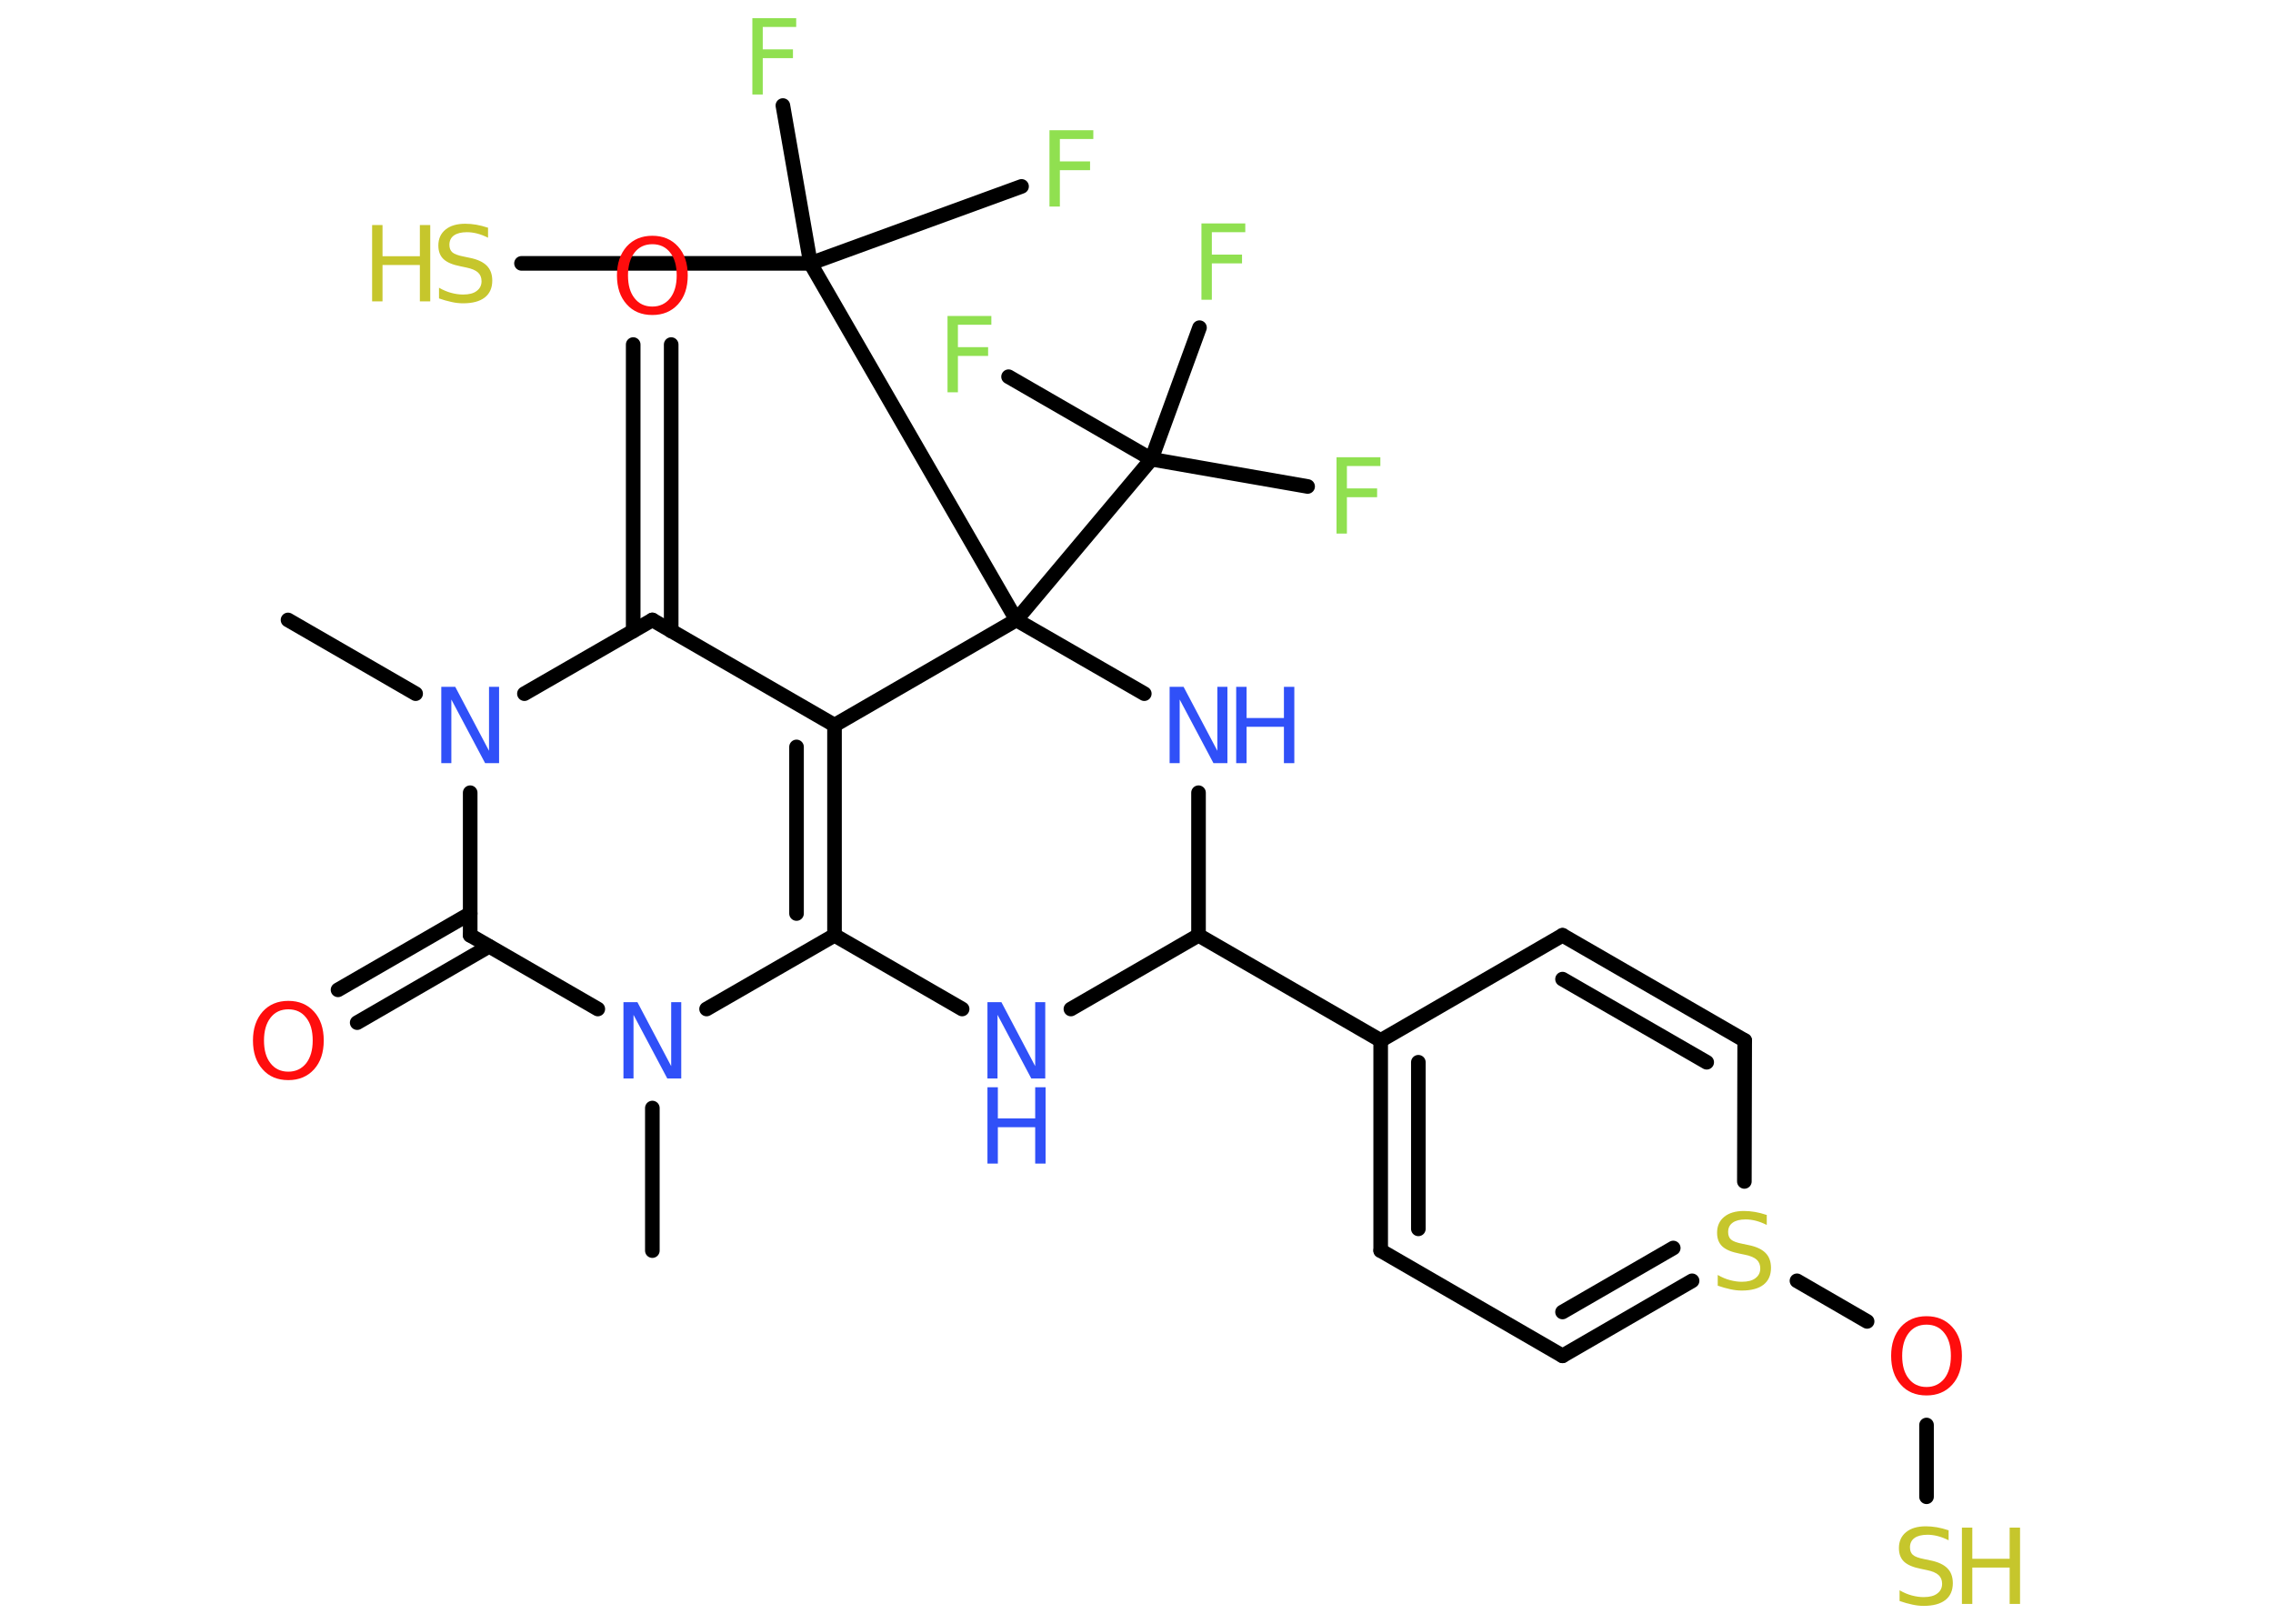 <?xml version='1.0' encoding='UTF-8'?>
<!DOCTYPE svg PUBLIC "-//W3C//DTD SVG 1.1//EN" "http://www.w3.org/Graphics/SVG/1.1/DTD/svg11.dtd">
<svg version='1.2' xmlns='http://www.w3.org/2000/svg' xmlns:xlink='http://www.w3.org/1999/xlink' width='70.0mm' height='50.0mm' viewBox='0 0 70.0 50.0'>
  <desc>Generated by the Chemistry Development Kit (http://github.com/cdk)</desc>
  <g stroke-linecap='round' stroke-linejoin='round' stroke='#000000' stroke-width='.45' fill='#3050F8'>
    <rect x='.0' y='.0' width='70.0' height='50.0' fill='#FFFFFF' stroke='none'/>
    <g id='mol1' class='mol'>
      <line id='mol1bnd1' class='bond' x1='20.09' y1='38.51' x2='20.09' y2='34.12'/>
      <line id='mol1bnd2' class='bond' x1='21.76' y1='31.07' x2='25.7' y2='28.8'/>
      <g id='mol1bnd3' class='bond'>
        <line x1='25.7' y1='28.8' x2='25.7' y2='22.33'/>
        <line x1='24.53' y1='28.13' x2='24.53' y2='23.0'/>
      </g>
      <line id='mol1bnd4' class='bond' x1='25.7' y1='22.33' x2='20.09' y2='19.09'/>
      <g id='mol1bnd5' class='bond'>
        <line x1='19.5' y1='19.43' x2='19.5' y2='10.61'/>
        <line x1='20.67' y1='19.43' x2='20.67' y2='10.61'/>
      </g>
      <line id='mol1bnd6' class='bond' x1='20.09' y1='19.09' x2='16.15' y2='21.36'/>
      <line id='mol1bnd7' class='bond' x1='12.8' y1='21.36' x2='8.87' y2='19.09'/>
      <line id='mol1bnd8' class='bond' x1='14.48' y1='24.41' x2='14.48' y2='28.8'/>
      <line id='mol1bnd9' class='bond' x1='18.41' y1='31.07' x2='14.48' y2='28.8'/>
      <g id='mol1bnd10' class='bond'>
        <line x1='15.06' y1='29.14' x2='11.0' y2='31.49'/>
        <line x1='14.48' y1='28.13' x2='10.41' y2='30.48'/>
      </g>
      <line id='mol1bnd11' class='bond' x1='25.7' y1='22.33' x2='31.3' y2='19.09'/>
      <line id='mol1bnd12' class='bond' x1='31.3' y1='19.09' x2='35.46' y2='14.14'/>
      <line id='mol1bnd13' class='bond' x1='35.46' y1='14.14' x2='40.27' y2='14.98'/>
      <line id='mol1bnd14' class='bond' x1='35.46' y1='14.14' x2='36.94' y2='10.09'/>
      <line id='mol1bnd15' class='bond' x1='35.46' y1='14.14' x2='31.06' y2='11.6'/>
      <line id='mol1bnd16' class='bond' x1='31.3' y1='19.09' x2='24.96' y2='8.11'/>
      <line id='mol1bnd17' class='bond' x1='24.96' y1='8.11' x2='24.11' y2='3.25'/>
      <line id='mol1bnd18' class='bond' x1='24.96' y1='8.11' x2='31.46' y2='5.74'/>
      <line id='mol1bnd19' class='bond' x1='24.96' y1='8.11' x2='16.06' y2='8.11'/>
      <line id='mol1bnd20' class='bond' x1='31.3' y1='19.09' x2='35.24' y2='21.36'/>
      <line id='mol1bnd21' class='bond' x1='36.91' y1='24.41' x2='36.91' y2='28.8'/>
      <line id='mol1bnd22' class='bond' x1='36.91' y1='28.8' x2='42.52' y2='32.04'/>
      <g id='mol1bnd23' class='bond'>
        <line x1='42.52' y1='32.04' x2='42.52' y2='38.51'/>
        <line x1='43.68' y1='32.71' x2='43.68' y2='37.84'/>
      </g>
      <line id='mol1bnd24' class='bond' x1='42.52' y1='38.51' x2='48.12' y2='41.75'/>
      <g id='mol1bnd25' class='bond'>
        <line x1='48.12' y1='41.75' x2='52.11' y2='39.44'/>
        <line x1='48.12' y1='40.4' x2='51.53' y2='38.43'/>
      </g>
      <line id='mol1bnd26' class='bond' x1='55.34' y1='39.44' x2='57.5' y2='40.69'/>
      <line id='mol1bnd27' class='bond' x1='59.33' y1='43.88' x2='59.33' y2='46.09'/>
      <line id='mol1bnd28' class='bond' x1='53.72' y1='36.38' x2='53.73' y2='32.04'/>
      <g id='mol1bnd29' class='bond'>
        <line x1='53.73' y1='32.04' x2='48.12' y2='28.8'/>
        <line x1='52.56' y1='32.71' x2='48.12' y2='30.15'/>
      </g>
      <line id='mol1bnd30' class='bond' x1='42.52' y1='32.04' x2='48.12' y2='28.8'/>
      <line id='mol1bnd31' class='bond' x1='36.91' y1='28.8' x2='32.98' y2='31.07'/>
      <line id='mol1bnd32' class='bond' x1='25.7' y1='28.8' x2='29.63' y2='31.07'/>
      <path id='mol1atm2' class='atom' d='M19.2 30.86h.43l1.04 1.97v-1.97h.31v2.35h-.43l-1.04 -1.96v1.96h-.31v-2.35z' stroke='none'/>
      <path id='mol1atm6' class='atom' d='M20.09 7.52q-.35 .0 -.55 .26q-.2 .26 -.2 .7q.0 .45 .2 .7q.2 .26 .55 .26q.34 .0 .55 -.26q.2 -.26 .2 -.7q.0 -.45 -.2 -.7q-.2 -.26 -.55 -.26zM20.09 7.26q.49 .0 .79 .33q.3 .33 .3 .89q.0 .56 -.3 .89q-.3 .33 -.79 .33q-.5 .0 -.79 -.33q-.3 -.33 -.3 -.89q.0 -.55 .3 -.89q.3 -.33 .79 -.33z' stroke='none' fill='#FF0D0D'/>
      <path id='mol1atm7' class='atom' d='M13.59 21.15h.43l1.04 1.97v-1.97h.31v2.35h-.43l-1.04 -1.96v1.96h-.31v-2.35z' stroke='none'/>
      <path id='mol1atm10' class='atom' d='M8.88 31.08q-.35 .0 -.55 .26q-.2 .26 -.2 .7q.0 .45 .2 .7q.2 .26 .55 .26q.34 .0 .55 -.26q.2 -.26 .2 -.7q.0 -.45 -.2 -.7q-.2 -.26 -.55 -.26zM8.88 30.82q.49 .0 .79 .33q.3 .33 .3 .89q.0 .56 -.3 .89q-.3 .33 -.79 .33q-.5 .0 -.79 -.33q-.3 -.33 -.3 -.89q.0 -.55 .3 -.89q.3 -.33 .79 -.33z' stroke='none' fill='#FF0D0D'/>
      <path id='mol1atm13' class='atom' d='M41.16 14.08h1.35v.27h-1.03v.69h.93v.27h-.93v1.12h-.32v-2.35z' stroke='none' fill='#90E050'/>
      <path id='mol1atm14' class='atom' d='M37.0 6.88h1.35v.27h-1.03v.69h.93v.27h-.93v1.12h-.32v-2.35z' stroke='none' fill='#90E050'/>
      <path id='mol1atm15' class='atom' d='M29.18 9.73h1.35v.27h-1.03v.69h.93v.27h-.93v1.12h-.32v-2.35z' stroke='none' fill='#90E050'/>
      <path id='mol1atm17' class='atom' d='M23.17 .56h1.35v.27h-1.03v.69h.93v.27h-.93v1.12h-.32v-2.35z' stroke='none' fill='#90E050'/>
      <path id='mol1atm18' class='atom' d='M32.32 4.01h1.35v.27h-1.03v.69h.93v.27h-.93v1.12h-.32v-2.35z' stroke='none' fill='#90E050'/>
      <g id='mol1atm19' class='atom'>
        <path d='M15.03 7.01v.31q-.18 -.09 -.34 -.13q-.16 -.04 -.31 -.04q-.26 .0 -.4 .1q-.14 .1 -.14 .29q.0 .15 .09 .23q.09 .08 .35 .13l.19 .04q.35 .07 .52 .24q.17 .17 .17 .46q.0 .34 -.23 .52q-.23 .18 -.67 .18q-.17 .0 -.35 -.04q-.19 -.04 -.39 -.11v-.33q.19 .11 .38 .16q.19 .05 .36 .05q.28 .0 .42 -.11q.15 -.11 .15 -.3q.0 -.17 -.11 -.27q-.11 -.1 -.35 -.15l-.19 -.04q-.36 -.07 -.52 -.22q-.16 -.15 -.16 -.42q.0 -.31 .22 -.49q.22 -.18 .61 -.18q.16 .0 .34 .03q.17 .03 .35 .09z' stroke='none' fill='#C6C62C'/>
        <path d='M11.46 6.93h.32v.96h1.15v-.96h.32v2.35h-.32v-1.12h-1.15v1.12h-.32v-2.35z' stroke='none' fill='#C6C62C'/>
      </g>
      <g id='mol1atm20' class='atom'>
        <path d='M36.02 21.15h.43l1.04 1.97v-1.97h.31v2.35h-.43l-1.04 -1.96v1.96h-.31v-2.35z' stroke='none'/>
        <path d='M38.07 21.15h.32v.96h1.15v-.96h.32v2.35h-.32v-1.12h-1.15v1.12h-.32v-2.35z' stroke='none'/>
      </g>
      <path id='mol1atm25' class='atom' d='M54.41 37.41v.31q-.18 -.09 -.34 -.13q-.16 -.04 -.31 -.04q-.26 .0 -.4 .1q-.14 .1 -.14 .29q.0 .15 .09 .23q.09 .08 .35 .13l.19 .04q.35 .07 .52 .24q.17 .17 .17 .46q.0 .34 -.23 .52q-.23 .18 -.67 .18q-.17 .0 -.35 -.04q-.19 -.04 -.39 -.11v-.33q.19 .11 .38 .16q.19 .05 .36 .05q.28 .0 .42 -.11q.15 -.11 .15 -.3q.0 -.17 -.11 -.27q-.11 -.1 -.35 -.15l-.19 -.04q-.36 -.07 -.52 -.22q-.16 -.15 -.16 -.42q.0 -.31 .22 -.49q.22 -.18 .61 -.18q.16 .0 .34 .03q.17 .03 .35 .09z' stroke='none' fill='#C6C62C'/>
      <path id='mol1atm26' class='atom' d='M59.33 40.79q-.35 .0 -.55 .26q-.2 .26 -.2 .7q.0 .45 .2 .7q.2 .26 .55 .26q.34 .0 .55 -.26q.2 -.26 .2 -.7q.0 -.45 -.2 -.7q-.2 -.26 -.55 -.26zM59.33 40.53q.49 .0 .79 .33q.3 .33 .3 .89q.0 .56 -.3 .89q-.3 .33 -.79 .33q-.5 .0 -.79 -.33q-.3 -.33 -.3 -.89q.0 -.55 .3 -.89q.3 -.33 .79 -.33z' stroke='none' fill='#FF0D0D'/>
      <g id='mol1atm27' class='atom'>
        <path d='M60.01 47.12v.31q-.18 -.09 -.34 -.13q-.16 -.04 -.31 -.04q-.26 .0 -.4 .1q-.14 .1 -.14 .29q.0 .15 .09 .23q.09 .08 .35 .13l.19 .04q.35 .07 .52 .24q.17 .17 .17 .46q.0 .34 -.23 .52q-.23 .18 -.67 .18q-.17 .0 -.35 -.04q-.19 -.04 -.39 -.11v-.33q.19 .11 .38 .16q.19 .05 .36 .05q.28 .0 .42 -.11q.15 -.11 .15 -.3q.0 -.17 -.11 -.27q-.11 -.1 -.35 -.15l-.19 -.04q-.36 -.07 -.52 -.22q-.16 -.15 -.16 -.42q.0 -.31 .22 -.49q.22 -.18 .61 -.18q.16 .0 .34 .03q.17 .03 .35 .09z' stroke='none' fill='#C6C62C'/>
        <path d='M60.42 47.04h.32v.96h1.15v-.96h.32v2.35h-.32v-1.12h-1.15v1.12h-.32v-2.35z' stroke='none' fill='#C6C62C'/>
      </g>
      <g id='mol1atm30' class='atom'>
        <path d='M30.41 30.86h.43l1.04 1.97v-1.97h.31v2.35h-.43l-1.04 -1.96v1.96h-.31v-2.35z' stroke='none'/>
        <path d='M30.41 33.48h.32v.96h1.15v-.96h.32v2.35h-.32v-1.12h-1.15v1.12h-.32v-2.35z' stroke='none'/>
      </g>
    </g>
  </g>
</svg>
